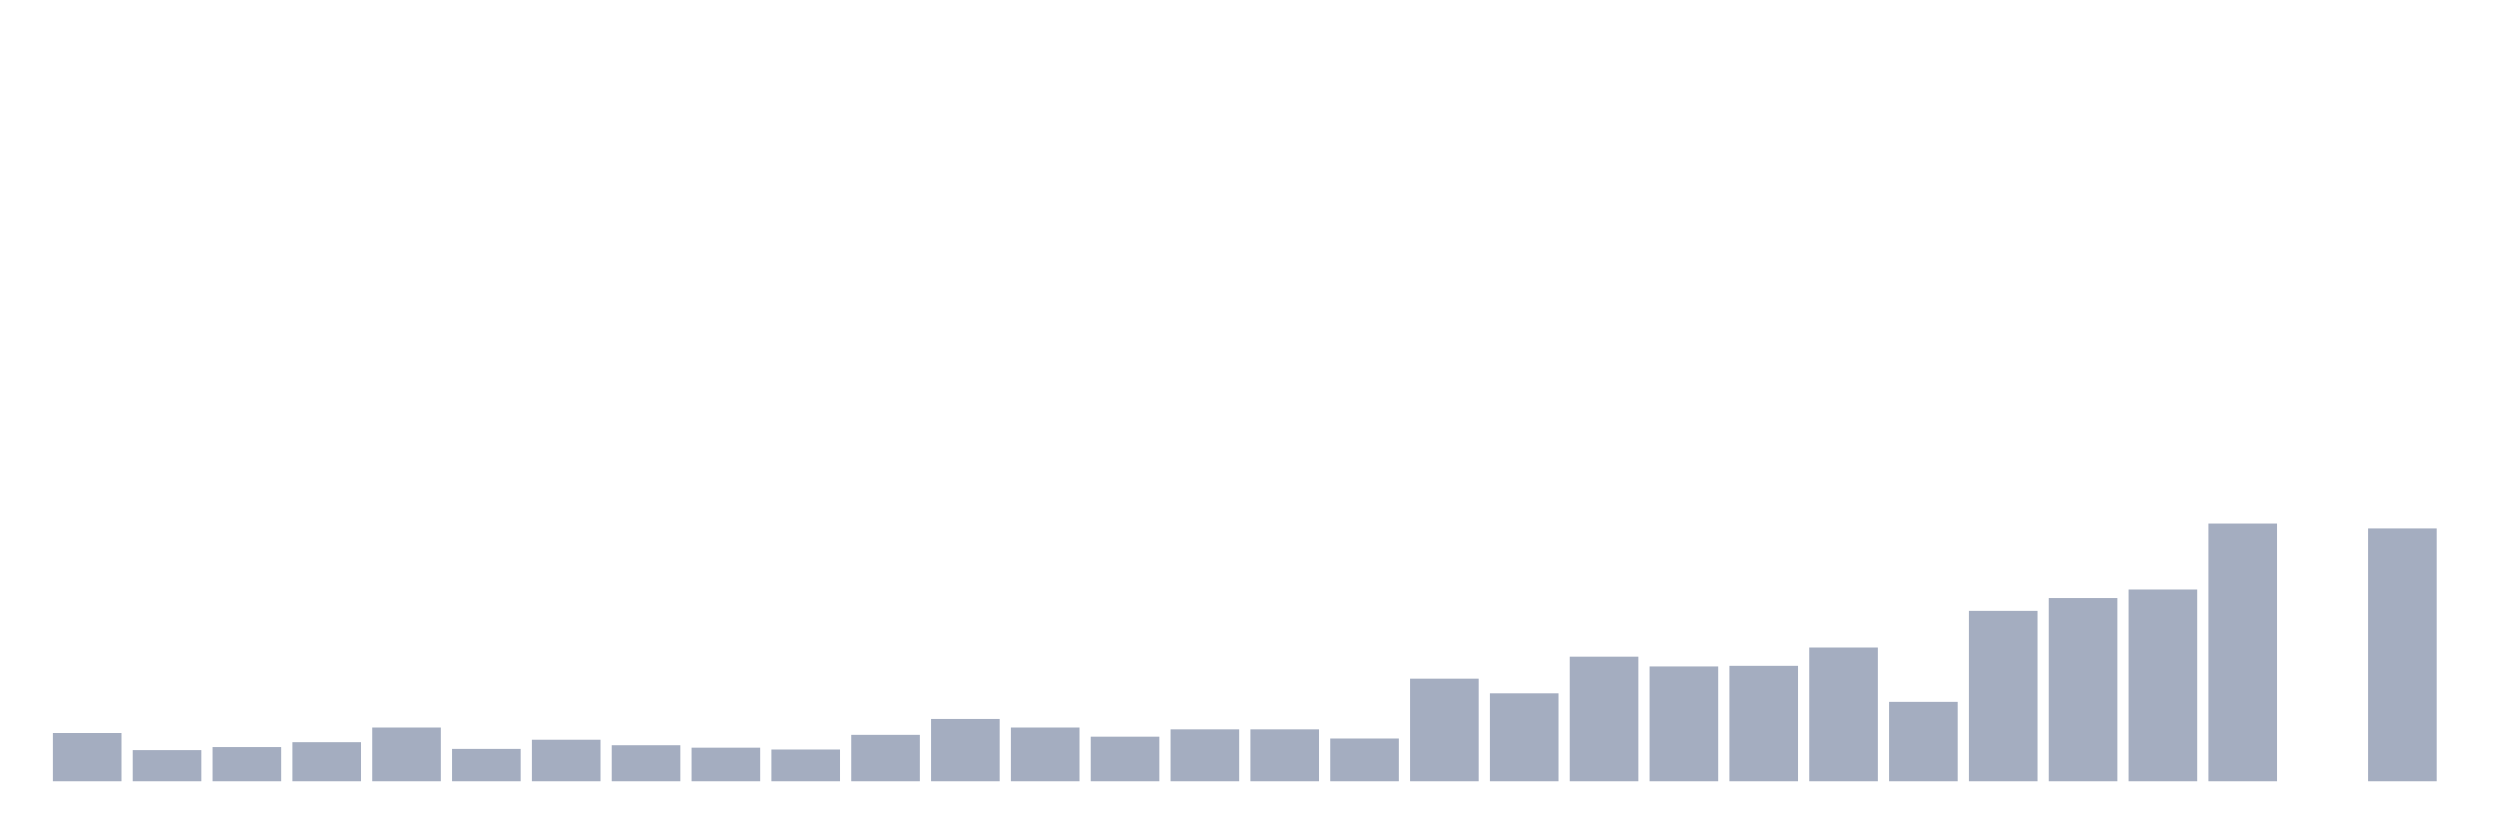 <svg xmlns="http://www.w3.org/2000/svg" viewBox="0 0 480 160"><g transform="translate(10,10)"><rect class="bar" x="0.153" width="13.175" y="130.737" height="9.263" fill="rgb(164,173,192)"></rect><rect class="bar" x="15.482" width="13.175" y="134.02" height="5.98" fill="rgb(164,173,192)"></rect><rect class="bar" x="30.81" width="13.175" y="133.434" height="6.566" fill="rgb(164,173,192)"></rect><rect class="bar" x="46.138" width="13.175" y="132.496" height="7.504" fill="rgb(164,173,192)"></rect><rect class="bar" x="61.466" width="13.175" y="129.682" height="10.318" fill="rgb(164,173,192)"></rect><rect class="bar" x="76.794" width="13.175" y="133.786" height="6.214" fill="rgb(164,173,192)"></rect><rect class="bar" x="92.123" width="13.175" y="132.027" height="7.973" fill="rgb(164,173,192)"></rect><rect class="bar" x="107.451" width="13.175" y="133.082" height="6.918" fill="rgb(164,173,192)"></rect><rect class="bar" x="122.779" width="13.175" y="133.551" height="6.449" fill="rgb(164,173,192)"></rect><rect class="bar" x="138.107" width="13.175" y="133.903" height="6.097" fill="rgb(164,173,192)"></rect><rect class="bar" x="153.436" width="13.175" y="131.089" height="8.911" fill="rgb(164,173,192)"></rect><rect class="bar" x="168.764" width="13.175" y="128.04" height="11.96" fill="rgb(164,173,192)"></rect><rect class="bar" x="184.092" width="13.175" y="129.682" height="10.318" fill="rgb(164,173,192)"></rect><rect class="bar" x="199.42" width="13.175" y="131.441" height="8.559" fill="rgb(164,173,192)"></rect><rect class="bar" x="214.748" width="13.175" y="130.034" height="9.966" fill="rgb(164,173,192)"></rect><rect class="bar" x="230.077" width="13.175" y="130.034" height="9.966" fill="rgb(164,173,192)"></rect><rect class="bar" x="245.405" width="13.175" y="131.792" height="8.208" fill="rgb(164,173,192)"></rect><rect class="bar" x="260.733" width="13.175" y="120.302" height="19.698" fill="rgb(164,173,192)"></rect><rect class="bar" x="276.061" width="13.175" y="123.116" height="16.884" fill="rgb(164,173,192)"></rect><rect class="bar" x="291.39" width="13.175" y="116.08" height="23.92" fill="rgb(164,173,192)"></rect><rect class="bar" x="306.718" width="13.175" y="117.956" height="22.044" fill="rgb(164,173,192)"></rect><rect class="bar" x="322.046" width="13.175" y="117.839" height="22.161" fill="rgb(164,173,192)"></rect><rect class="bar" x="337.374" width="13.175" y="114.322" height="25.678" fill="rgb(164,173,192)"></rect><rect class="bar" x="352.702" width="13.175" y="124.757" height="15.243" fill="rgb(164,173,192)"></rect><rect class="bar" x="368.031" width="13.175" y="107.286" height="32.714" fill="rgb(164,173,192)"></rect><rect class="bar" x="383.359" width="13.175" y="104.824" height="35.176" fill="rgb(164,173,192)"></rect><rect class="bar" x="398.687" width="13.175" y="103.183" height="36.817" fill="rgb(164,173,192)"></rect><rect class="bar" x="414.015" width="13.175" y="90.519" height="49.481" fill="rgb(164,173,192)"></rect><rect class="bar" x="429.344" width="13.175" y="140" height="0" fill="rgb(164,173,192)"></rect><rect class="bar" x="444.672" width="13.175" y="91.457" height="48.543" fill="rgb(164,173,192)"></rect></g></svg>